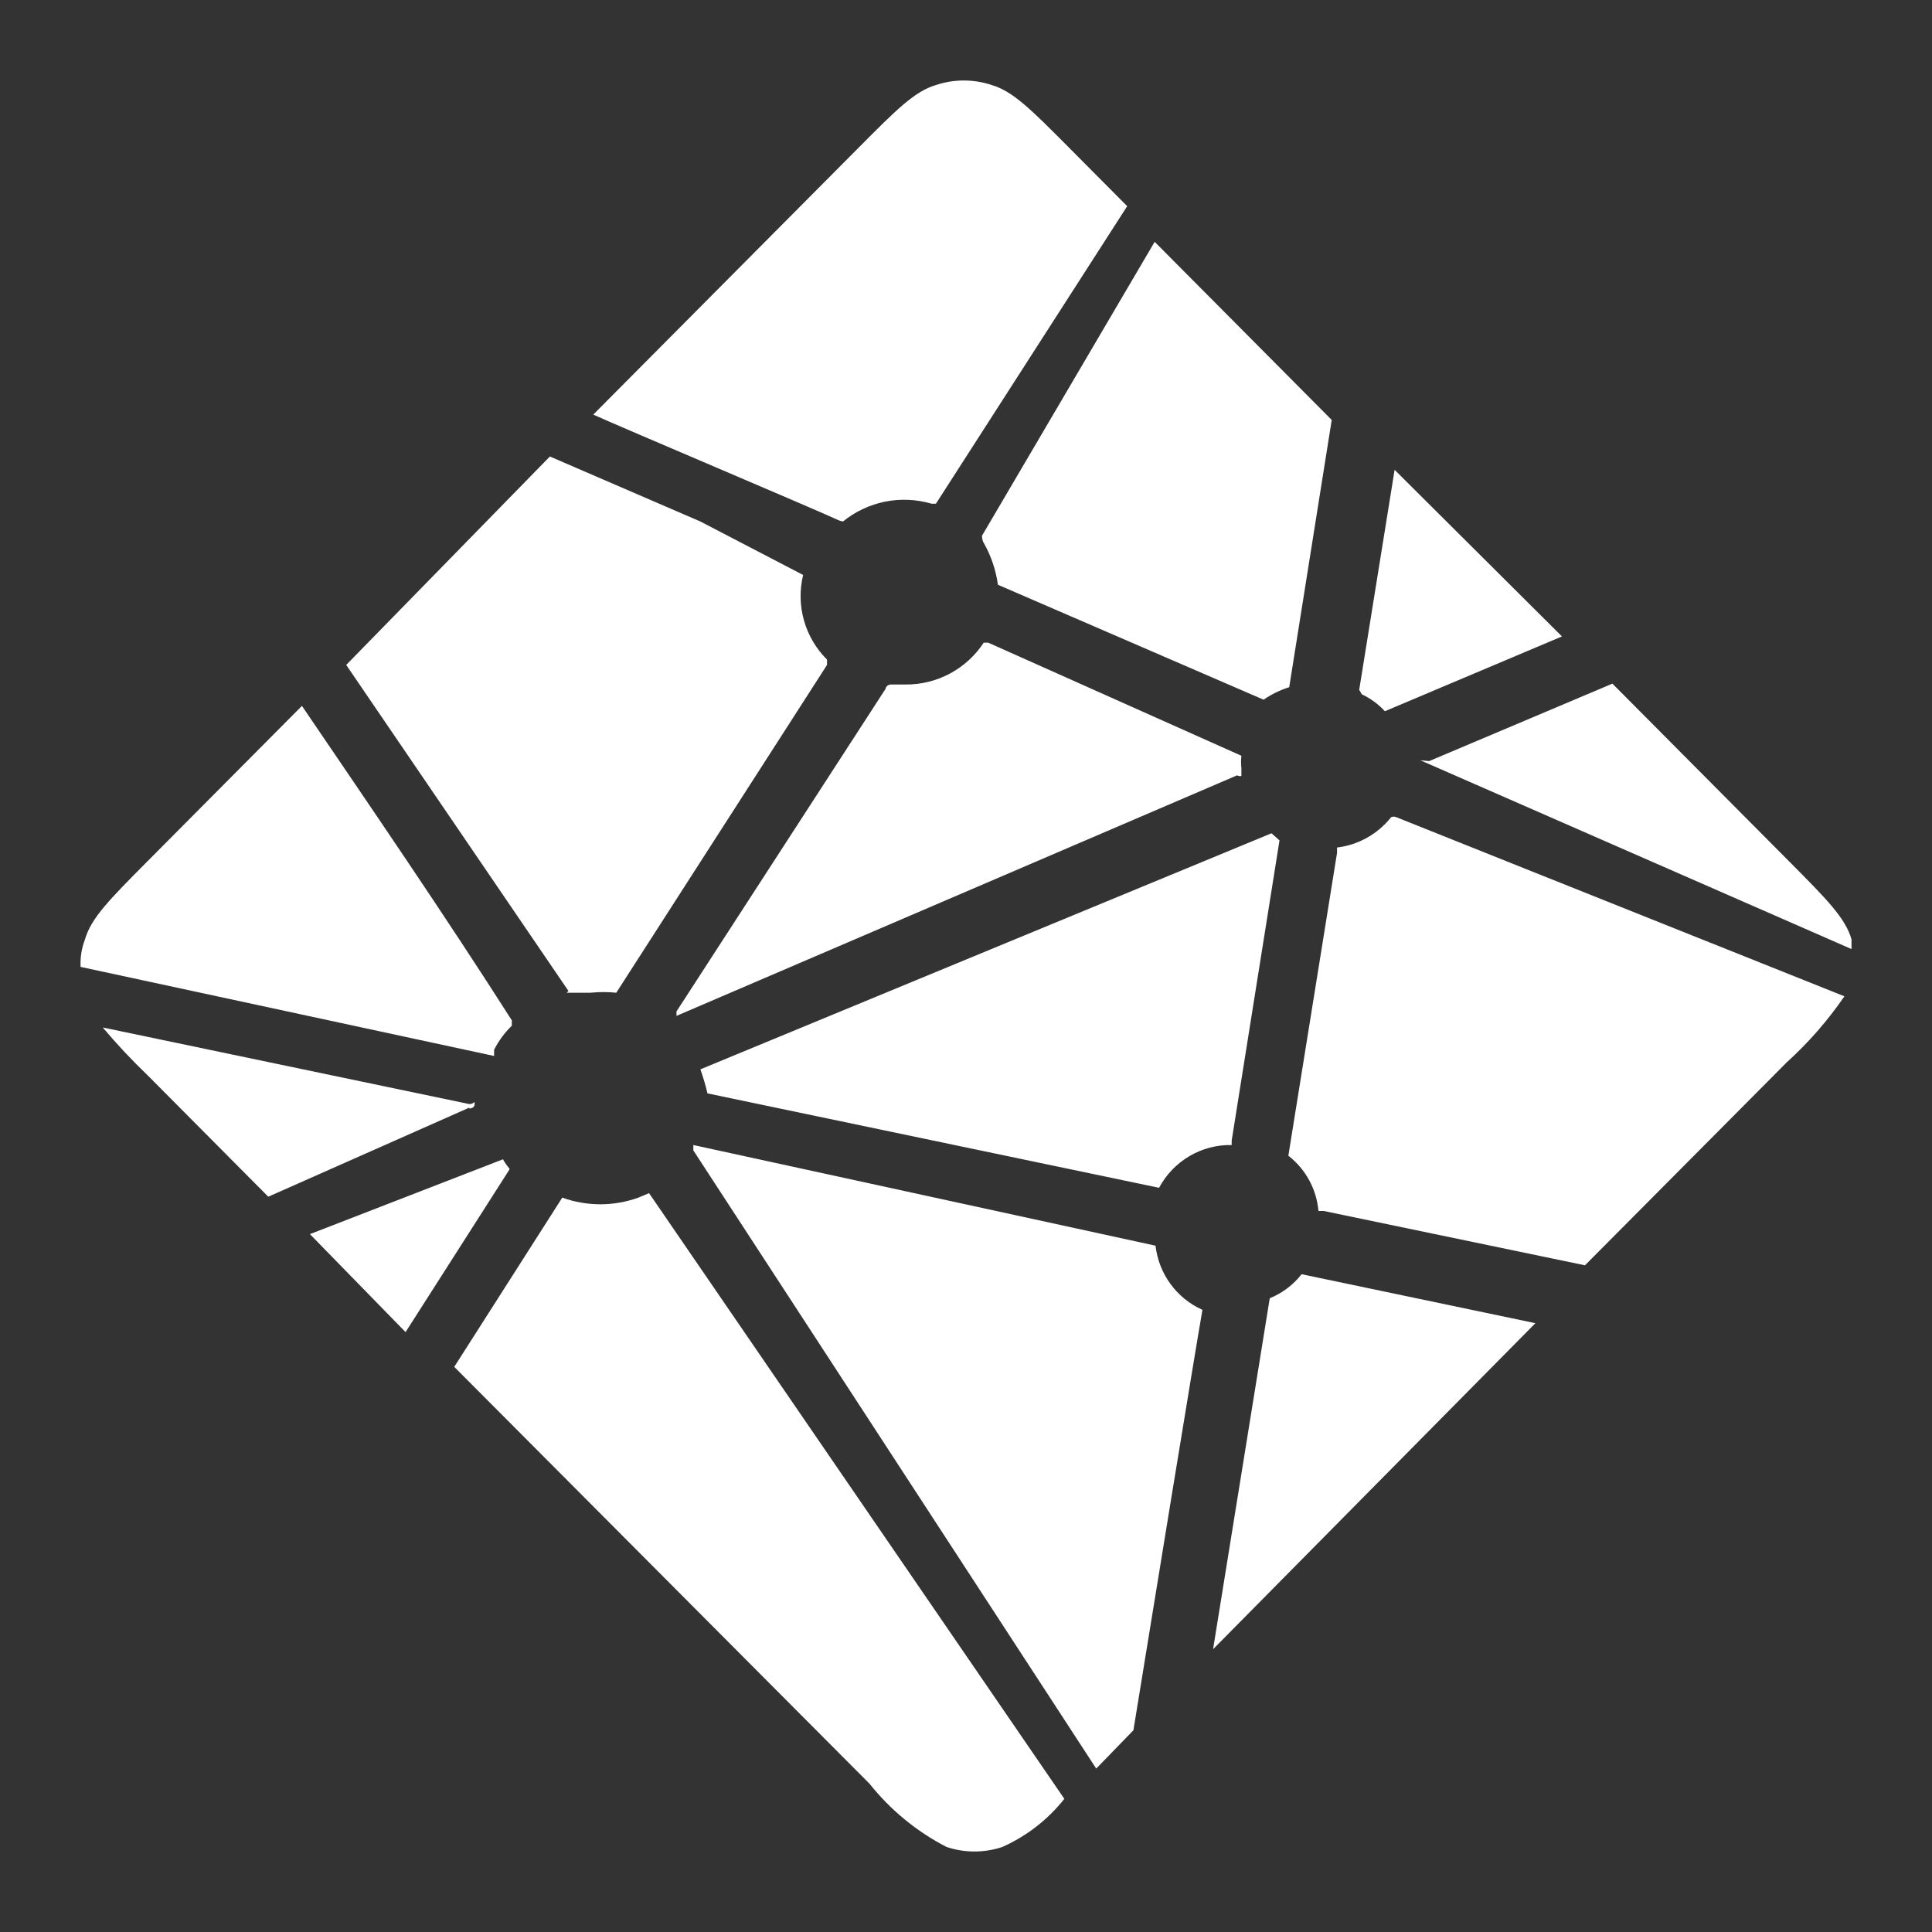 <svg width="60" height="60" viewBox="0 0 60 60" fill="none" xmlns="http://www.w3.org/2000/svg">
<rect x="0" y="0" width="60" height="60" fill="#333333" stroke="none"/>
<path d="M44.108 23.61L57.5 29.474V29.17C57.307 28.506 56.73 27.925 55.575 26.763L50.075 21.231L44.383 23.637L44.108 23.61ZM30.551 16.86C30.779 17.261 30.928 17.702 30.991 18.16L39.241 21.729C39.487 21.561 39.755 21.431 40.038 21.341L41.358 13.042L35.859 7.51L30.496 16.639C30.496 16.639 30.496 16.777 30.551 16.86ZM26.179 16.196C26.559 15.887 27.008 15.676 27.486 15.579C27.965 15.483 28.46 15.505 28.929 15.643H29.066L35.006 6.403L33.191 4.577C32.036 3.415 31.459 2.834 30.799 2.641C30.236 2.453 29.629 2.453 29.066 2.641C28.406 2.834 27.829 3.415 26.674 4.577L18.424 12.876C19.277 13.264 25.299 15.809 26.069 16.168L26.179 16.196ZM17.599 30.83H18.342C18.607 30.803 18.874 30.803 19.139 30.83L25.684 20.65V20.484C25.345 20.148 25.098 19.729 24.968 19.268C24.838 18.808 24.829 18.321 24.942 17.856L21.752 16.196L17.077 14.177L10.752 20.65L17.654 30.775L17.599 30.83ZM38.553 24.08V23.859C38.538 23.73 38.538 23.6 38.553 23.471L30.689 19.958H30.551C30.287 20.36 29.927 20.689 29.505 20.916C29.082 21.143 28.61 21.261 28.131 21.258H27.664C27.664 21.258 27.526 21.258 27.499 21.397L21.009 31.411V31.549L38.416 24.08C38.416 24.08 38.553 24.135 38.553 24.08ZM42.293 21.563C42.563 21.689 42.806 21.868 43.008 22.088L48.508 19.765L43.311 14.591L42.211 21.424L42.293 21.563ZM35.996 36.888C36.214 36.479 36.54 36.139 36.938 35.905C37.335 35.67 37.79 35.551 38.251 35.56V35.422L39.736 26.099L39.488 25.878L21.752 33.209C21.838 33.454 21.911 33.703 21.972 33.956L35.996 36.888ZM35.886 38.686L21.532 35.56V35.726L34.044 54.925L35.199 53.735C35.611 51.19 37.151 41.757 37.343 40.678C36.949 40.503 36.607 40.227 36.352 39.877C36.096 39.528 35.935 39.117 35.886 38.686ZM40.423 39.572C40.163 39.903 39.822 40.16 39.433 40.319L37.673 51.218L47.683 41.093L40.423 39.572ZM43.366 25.38C43.34 25.368 43.312 25.361 43.283 25.361C43.255 25.361 43.227 25.368 43.201 25.38C42.786 25.903 42.184 26.241 41.523 26.321V26.487L40.011 35.892C40.276 36.098 40.496 36.356 40.657 36.651C40.818 36.947 40.916 37.272 40.946 37.608H41.111L49.223 39.295L55.493 32.988C56.166 32.378 56.766 31.691 57.28 30.941L43.366 25.38ZM19.827 37.193C19.062 37.469 18.226 37.469 17.462 37.193L14.107 42.449L27.004 55.395C27.655 56.212 28.47 56.882 29.396 57.359C29.959 57.547 30.566 57.547 31.129 57.359C31.88 57.024 32.541 56.512 33.054 55.865L20.157 37.054L19.827 37.193ZM14.575 34.426C14.575 34.426 14.74 34.426 14.74 34.288C14.74 34.15 14.74 34.288 14.575 34.288L3.19 31.909C3.631 32.431 4.099 32.93 4.593 33.403L8.332 37.165L14.575 34.398V34.426ZM15.345 32.6C15.487 32.323 15.672 32.071 15.895 31.854V31.688C13.777 28.368 11.577 25.159 9.377 21.922L4.565 26.763C3.41 27.925 2.833 28.506 2.64 29.17C2.535 29.443 2.488 29.735 2.503 30.028L15.345 32.794V32.6ZM15.812 36.28C15.739 36.194 15.674 36.101 15.62 36.003L9.625 38.327L12.595 41.37L15.812 36.335C15.812 36.335 15.839 36.28 15.812 36.28Z" fill="white"/>
</svg>
